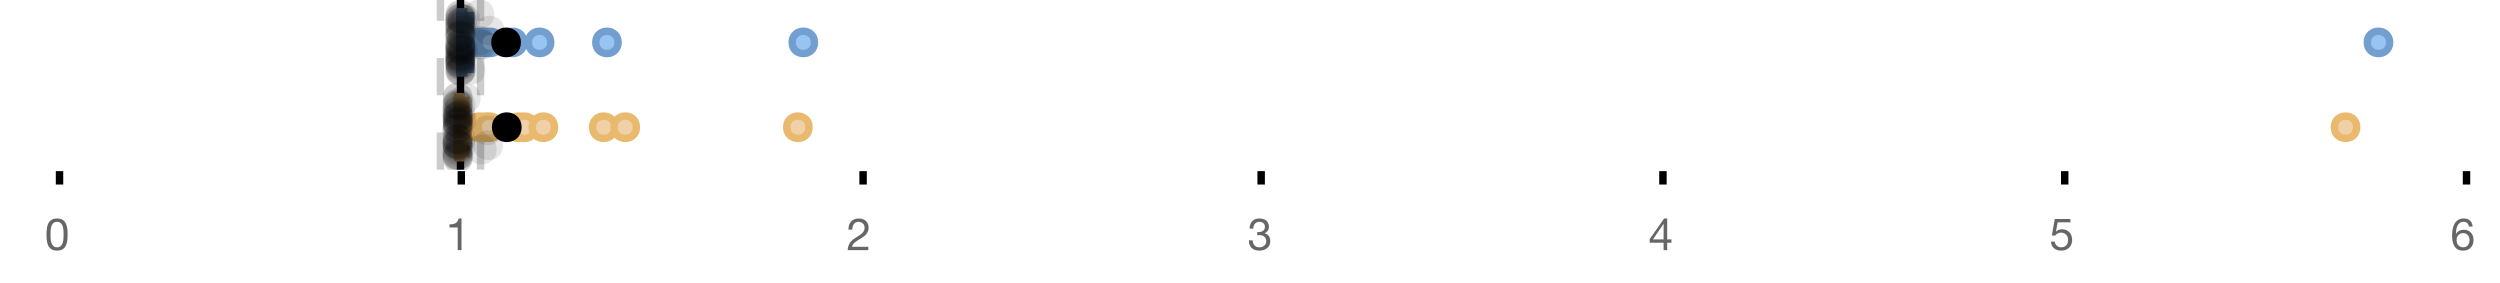<?xml version="1.0" encoding="UTF-8"?>
<svg xmlns="http://www.w3.org/2000/svg" xmlns:xlink="http://www.w3.org/1999/xlink" width="672" height="76" viewBox="0 0 672 76">
<defs>
<clipPath id="clip-0">
<path clip-rule="nonzero" d="M 122 0 L 125 0 L 125 45.602 L 122 45.602 Z M 122 0 "/>
</clipPath>
<clipPath id="clip-1">
<path clip-rule="nonzero" d="M 117 0 L 120 0 L 120 45.602 L 117 45.602 Z M 117 0 "/>
</clipPath>
<clipPath id="clip-2">
<path clip-rule="nonzero" d="M 128 0 L 131 0 L 131 45.602 L 128 45.602 Z M 128 0 "/>
</clipPath>
<clipPath id="clip-3">
<path clip-rule="nonzero" d="M 608 0 L 662.664 0 L 662.664 43 L 608 43 Z M 608 0 "/>
</clipPath>
<clipPath id="clip-4">
<path clip-rule="nonzero" d="M 97 2 L 161 2 L 161 45.602 L 97 45.602 Z M 97 2 "/>
</clipPath>
<clipPath id="clip-5">
<path clip-rule="nonzero" d="M 99 2 L 162 2 L 162 45.602 L 99 45.602 Z M 99 2 "/>
</clipPath>
<clipPath id="clip-6">
<path clip-rule="nonzero" d="M 100 2 L 163 2 L 163 45.602 L 100 45.602 Z M 100 2 "/>
</clipPath>
<clipPath id="clip-7">
<path clip-rule="nonzero" d="M 108 2 L 171 2 L 171 45.602 L 108 45.602 Z M 108 2 "/>
</clipPath>
<clipPath id="clip-8">
<path clip-rule="nonzero" d="M 109 2 L 173 2 L 173 45.602 L 109 45.602 Z M 109 2 "/>
</clipPath>
<clipPath id="clip-9">
<path clip-rule="nonzero" d="M 114 2 L 178 2 L 178 45.602 L 114 45.602 Z M 114 2 "/>
</clipPath>
<clipPath id="clip-10">
<path clip-rule="nonzero" d="M 130 2 L 194 2 L 194 45.602 L 130 45.602 Z M 130 2 "/>
</clipPath>
<clipPath id="clip-11">
<path clip-rule="nonzero" d="M 136 2 L 200 2 L 200 45.602 L 136 45.602 Z M 136 2 "/>
</clipPath>
<clipPath id="clip-12">
<path clip-rule="nonzero" d="M 183 2 L 246 2 L 246 45.602 L 183 45.602 Z M 183 2 "/>
</clipPath>
<clipPath id="clip-13">
<path clip-rule="nonzero" d="M 599 2 L 662 2 L 662 45.602 L 599 45.602 Z M 599 2 "/>
</clipPath>
<clipPath id="clip-14">
<path clip-rule="nonzero" d="M 104 2 L 168 2 L 168 45.602 L 104 45.602 Z M 104 2 "/>
</clipPath>
<clipPath id="clip-15">
<path clip-rule="nonzero" d="M 118 37 L 127 37 L 127 45.602 L 118 45.602 Z M 118 37 "/>
</clipPath>
<clipPath id="clip-16">
<path clip-rule="nonzero" d="M 119 38 L 128 38 L 128 45.602 L 119 45.602 Z M 119 38 "/>
</clipPath>
<clipPath id="clip-17">
<path clip-rule="nonzero" d="M 119 37 L 128 37 L 128 45.602 L 119 45.602 Z M 119 37 "/>
</clipPath>
<clipPath id="clip-18">
<path clip-rule="nonzero" d="M 119 38 L 128 38 L 128 45.602 L 119 45.602 Z M 119 38 "/>
</clipPath>
<clipPath id="clip-19">
<path clip-rule="nonzero" d="M 119 37 L 128 37 L 128 45.602 L 119 45.602 Z M 119 37 "/>
</clipPath>
</defs>
<rect x="-67.2" y="-7.6" width="806.4" height="91.2" fill="rgb(100%, 100%, 100%)" fill-opacity="1"/>
<path fill="none" stroke-width="1" stroke-linecap="butt" stroke-linejoin="miter" stroke="rgb(0%, 0%, 0%)" stroke-opacity="1" stroke-miterlimit="10" d="M 8 23 L 8 24.801 " transform="matrix(2, 0, 0, 2, 0, 0)"/>
<path fill="none" stroke-width="1" stroke-linecap="butt" stroke-linejoin="miter" stroke="rgb(0%, 0%, 0%)" stroke-opacity="1" stroke-miterlimit="10" d="M 62 23 L 62 24.801 " transform="matrix(2, 0, 0, 2, 0, 0)"/>
<path fill="none" stroke-width="1" stroke-linecap="butt" stroke-linejoin="miter" stroke="rgb(0%, 0%, 0%)" stroke-opacity="1" stroke-miterlimit="10" d="M 116 23 L 116 24.801 " transform="matrix(2, 0, 0, 2, 0, 0)"/>
<path fill="none" stroke-width="1" stroke-linecap="butt" stroke-linejoin="miter" stroke="rgb(0%, 0%, 0%)" stroke-opacity="1" stroke-miterlimit="10" d="M 169.5 23 L 169.5 24.801 " transform="matrix(2, 0, 0, 2, 0, 0)"/>
<path fill="none" stroke-width="1" stroke-linecap="butt" stroke-linejoin="miter" stroke="rgb(0%, 0%, 0%)" stroke-opacity="1" stroke-miterlimit="10" d="M 223.5 23 L 223.5 24.801 " transform="matrix(2, 0, 0, 2, 0, 0)"/>
<path fill="none" stroke-width="1" stroke-linecap="butt" stroke-linejoin="miter" stroke="rgb(0%, 0%, 0%)" stroke-opacity="1" stroke-miterlimit="10" d="M 277.5 23 L 277.5 24.801 " transform="matrix(2, 0, 0, 2, 0, 0)"/>
<path fill="none" stroke-width="1" stroke-linecap="butt" stroke-linejoin="miter" stroke="rgb(0%, 0%, 0%)" stroke-opacity="1" stroke-miterlimit="10" d="M 331.5 23 L 331.5 24.801 " transform="matrix(2, 0, 0, 2, 0, 0)"/>
<path fill-rule="nonzero" fill="rgb(40%, 40%, 40%)" fill-opacity="1" d="M 13.586 63.047 C 13.586 62.84 13.586 62.609 13.59 62.355 C 13.594 62.105 13.613 61.852 13.648 61.602 C 13.684 61.348 13.738 61.102 13.805 60.863 C 13.875 60.621 13.973 60.414 14.105 60.23 C 14.238 60.051 14.402 59.906 14.605 59.793 C 14.805 59.684 15.047 59.625 15.336 59.625 C 15.625 59.625 15.867 59.684 16.066 59.793 C 16.266 59.906 16.434 60.051 16.566 60.23 C 16.699 60.41 16.797 60.621 16.867 60.863 C 16.934 61.102 16.984 61.348 17.023 61.602 C 17.059 61.852 17.078 62.105 17.082 62.355 C 17.086 62.609 17.09 62.84 17.09 63.047 C 17.09 63.367 17.078 63.723 17.059 64.121 C 17.039 64.516 16.973 64.887 16.867 65.238 C 16.758 65.586 16.586 65.879 16.344 66.117 C 16.105 66.359 15.77 66.477 15.336 66.477 C 14.902 66.477 14.566 66.359 14.328 66.117 C 14.09 65.879 13.914 65.586 13.805 65.238 C 13.699 64.891 13.633 64.516 13.613 64.121 C 13.594 63.727 13.586 63.367 13.586 63.047 Z M 12.504 63.059 C 12.504 63.371 12.512 63.695 12.527 64.031 C 12.543 64.367 12.586 64.695 12.648 65.016 C 12.711 65.336 12.805 65.637 12.926 65.922 C 13.043 66.203 13.207 66.453 13.414 66.672 C 13.625 66.887 13.887 67.055 14.203 67.18 C 14.52 67.305 14.895 67.367 15.336 67.367 C 15.785 67.367 16.164 67.305 16.477 67.18 C 16.789 67.055 17.047 66.887 17.258 66.672 C 17.465 66.453 17.629 66.203 17.746 65.922 C 17.867 65.637 17.961 65.336 18.023 65.016 C 18.086 64.695 18.129 64.367 18.145 64.031 C 18.16 63.695 18.168 63.371 18.168 63.059 C 18.168 62.746 18.16 62.422 18.145 62.086 C 18.129 61.75 18.09 61.422 18.023 61.102 C 17.961 60.781 17.867 60.477 17.746 60.191 C 17.629 59.902 17.465 59.648 17.258 59.434 C 17.047 59.219 16.785 59.047 16.469 58.918 C 16.152 58.789 15.777 58.727 15.336 58.727 C 14.895 58.727 14.52 58.789 14.203 58.918 C 13.887 59.047 13.625 59.219 13.414 59.434 C 13.207 59.648 13.043 59.902 12.926 60.191 C 12.805 60.48 12.711 60.781 12.648 61.102 C 12.586 61.422 12.543 61.75 12.527 62.086 C 12.512 62.422 12.504 62.746 12.504 63.059 Z M 12 55.809 "/>
<path fill-rule="nonzero" fill="rgb(40%, 40%, 40%)" fill-opacity="1" d="M 124.051 67.234 L 124.051 58.727 L 123.27 58.727 C 123.215 59.047 123.109 59.309 122.957 59.52 C 122.805 59.727 122.621 59.891 122.398 60.012 C 122.18 60.129 121.934 60.211 121.66 60.258 C 121.391 60.301 121.109 60.324 120.82 60.324 L 120.82 61.137 L 123.031 61.137 L 123.031 67.234 Z M 119.777 55.809 "/>
<path fill-rule="nonzero" fill="rgb(40%, 40%, 40%)" fill-opacity="1" d="M 228.082 61.738 L 229.102 61.738 C 229.094 61.48 229.121 61.227 229.18 60.977 C 229.242 60.723 229.34 60.5 229.477 60.297 C 229.609 60.098 229.785 59.938 229.996 59.812 C 230.207 59.688 230.461 59.625 230.758 59.625 C 230.98 59.625 231.195 59.664 231.395 59.734 C 231.594 59.805 231.77 59.91 231.918 60.047 C 232.066 60.184 232.184 60.344 232.27 60.531 C 232.359 60.719 232.402 60.93 232.402 61.164 C 232.402 61.457 232.355 61.719 232.266 61.941 C 232.172 62.168 232.035 62.375 231.855 62.566 C 231.676 62.758 231.449 62.949 231.18 63.137 C 230.906 63.324 230.59 63.531 230.23 63.754 C 229.934 63.93 229.652 64.117 229.379 64.32 C 229.105 64.52 228.863 64.75 228.648 65.016 C 228.43 65.277 228.254 65.59 228.113 65.945 C 227.973 66.301 227.883 66.73 227.844 67.234 L 233.398 67.234 L 233.398 66.336 L 229.031 66.336 C 229.078 66.07 229.18 65.836 229.336 65.633 C 229.492 65.43 229.68 65.238 229.902 65.062 C 230.121 64.887 230.363 64.719 230.625 64.562 C 230.891 64.406 231.156 64.25 231.418 64.09 C 231.684 63.922 231.938 63.746 232.188 63.562 C 232.434 63.379 232.656 63.172 232.848 62.945 C 233.039 62.715 233.191 62.457 233.309 62.172 C 233.426 61.883 233.484 61.551 233.484 61.176 C 233.484 60.773 233.414 60.422 233.273 60.117 C 233.133 59.812 232.941 59.559 232.703 59.355 C 232.461 59.152 232.18 58.996 231.855 58.887 C 231.531 58.781 231.188 58.727 230.82 58.727 C 230.371 58.727 229.969 58.801 229.617 58.953 C 229.266 59.105 228.973 59.316 228.738 59.586 C 228.5 59.852 228.328 60.172 228.215 60.539 C 228.102 60.906 228.059 61.305 228.082 61.738 Z M 227.555 55.809 "/>
<path fill-rule="nonzero" fill="rgb(40%, 40%, 40%)" fill-opacity="1" d="M 337.949 62.375 L 337.949 63.238 C 338.141 63.215 338.344 63.203 338.559 63.203 C 338.816 63.203 339.055 63.238 339.273 63.305 C 339.492 63.371 339.684 63.477 339.844 63.617 C 340.004 63.758 340.133 63.93 340.227 64.133 C 340.324 64.336 340.371 64.57 340.371 64.836 C 340.371 65.09 340.32 65.32 340.223 65.523 C 340.121 65.727 339.988 65.898 339.82 66.039 C 339.652 66.18 339.457 66.289 339.23 66.363 C 339.008 66.441 338.773 66.477 338.523 66.477 C 337.941 66.477 337.496 66.305 337.191 65.957 C 336.887 65.609 336.727 65.16 336.711 64.605 L 335.691 64.605 C 335.684 65.047 335.746 65.438 335.879 65.781 C 336.012 66.125 336.199 66.418 336.449 66.652 C 336.695 66.887 336.996 67.066 337.348 67.188 C 337.699 67.309 338.094 67.367 338.523 67.367 C 338.926 67.367 339.301 67.312 339.656 67.203 C 340.012 67.098 340.324 66.934 340.59 66.719 C 340.852 66.504 341.062 66.23 341.219 65.91 C 341.375 65.586 341.453 65.211 341.453 64.785 C 341.453 64.273 341.324 63.832 341.074 63.453 C 340.82 63.078 340.438 62.836 339.918 62.723 L 339.918 62.699 C 340.254 62.547 340.531 62.324 340.758 62.027 C 340.98 61.73 341.094 61.391 341.094 61.008 C 341.094 60.613 341.027 60.273 340.895 59.988 C 340.762 59.699 340.578 59.461 340.348 59.277 C 340.117 59.094 339.844 58.957 339.527 58.863 C 339.211 58.773 338.867 58.727 338.5 58.727 C 338.074 58.727 337.703 58.793 337.379 58.93 C 337.055 59.066 336.785 59.254 336.566 59.496 C 336.352 59.734 336.188 60.023 336.07 60.359 C 335.953 60.695 335.887 61.066 335.871 61.473 L 336.891 61.473 C 336.891 61.227 336.926 60.992 336.988 60.766 C 337.051 60.543 337.148 60.348 337.281 60.18 C 337.414 60.012 337.582 59.875 337.785 59.777 C 337.988 59.676 338.227 59.625 338.5 59.625 C 338.934 59.625 339.293 59.742 339.578 59.969 C 339.867 60.195 340.012 60.539 340.012 60.996 C 340.012 61.219 339.969 61.418 339.879 61.594 C 339.793 61.77 339.676 61.918 339.527 62.031 C 339.379 62.148 339.207 62.238 339.012 62.297 C 338.816 62.355 338.609 62.387 338.391 62.387 L 338.176 62.387 C 338.137 62.387 338.098 62.387 338.055 62.387 C 338.023 62.387 337.988 62.383 337.949 62.375 Z M 335.332 55.809 "/>
<path fill-rule="nonzero" fill="rgb(40%, 40%, 40%)" fill-opacity="1" d="M 447.176 64.344 L 444.32 64.344 L 447.152 60.18 L 447.176 60.18 Z M 448.137 64.344 L 448.137 58.727 L 447.32 58.727 L 443.445 64.258 L 443.445 65.242 L 447.176 65.242 L 447.176 67.234 L 448.137 67.234 L 448.137 65.242 L 449.289 65.242 L 449.289 64.344 Z M 443.109 55.809 "/>
<path fill-rule="nonzero" fill="rgb(40%, 40%, 40%)" fill-opacity="1" d="M 556.527 59.77 L 556.527 58.871 L 552.328 58.871 L 551.535 63.285 L 552.41 63.336 C 552.609 63.094 552.84 62.898 553.102 62.754 C 553.359 62.605 553.66 62.531 553.996 62.531 C 554.281 62.531 554.543 62.578 554.781 62.676 C 555.016 62.77 555.219 62.906 555.387 63.078 C 555.555 63.25 555.684 63.453 555.777 63.688 C 555.867 63.926 555.914 64.184 555.914 64.461 C 555.914 64.797 555.867 65.094 555.77 65.344 C 555.676 65.598 555.543 65.805 555.379 65.973 C 555.215 66.141 555.023 66.27 554.805 66.352 C 554.586 66.438 554.355 66.477 554.113 66.477 C 553.859 66.477 553.625 66.441 553.414 66.363 C 553.199 66.289 553.016 66.18 552.859 66.039 C 552.703 65.898 552.582 65.738 552.488 65.547 C 552.398 65.359 552.344 65.16 552.328 64.941 L 551.309 64.941 C 551.316 65.324 551.391 65.672 551.535 65.973 C 551.68 66.277 551.875 66.531 552.121 66.738 C 552.371 66.941 552.656 67.098 552.98 67.203 C 553.305 67.312 553.652 67.367 554.02 67.367 C 554.516 67.367 554.949 67.289 555.32 67.133 C 555.691 66.977 556.004 66.766 556.25 66.504 C 556.5 66.238 556.684 65.938 556.809 65.598 C 556.934 65.258 556.996 64.906 556.996 64.547 C 556.996 64.059 556.922 63.633 556.777 63.27 C 556.633 62.906 556.438 62.602 556.191 62.355 C 555.941 62.113 555.652 61.93 555.316 61.809 C 554.98 61.691 554.621 61.629 554.246 61.629 C 553.957 61.629 553.668 61.68 553.375 61.781 C 553.086 61.879 552.848 62.035 552.664 62.242 L 552.641 62.219 L 553.094 59.77 Z M 550.887 55.809 "/>
<path fill-rule="nonzero" fill="rgb(40%, 40%, 40%)" fill-opacity="1" d="M 663.633 60.898 L 664.652 60.898 C 664.59 60.195 664.348 59.656 663.934 59.285 C 663.516 58.914 662.957 58.727 662.254 58.727 C 661.645 58.727 661.141 58.855 660.738 59.109 C 660.34 59.367 660.02 59.707 659.781 60.129 C 659.539 60.555 659.371 61.039 659.27 61.59 C 659.168 62.137 659.121 62.703 659.121 63.285 C 659.121 63.734 659.152 64.199 659.223 64.68 C 659.289 65.16 659.43 65.598 659.637 66 C 659.844 66.398 660.141 66.727 660.523 66.98 C 660.906 67.238 661.418 67.367 662.047 67.367 C 662.582 67.367 663.035 67.277 663.398 67.098 C 663.762 66.918 664.055 66.688 664.273 66.414 C 664.492 66.137 664.652 65.832 664.75 65.496 C 664.844 65.16 664.891 64.836 664.891 64.523 C 664.891 64.129 664.832 63.766 664.711 63.43 C 664.59 63.094 664.422 62.801 664.203 62.555 C 663.98 62.305 663.711 62.113 663.387 61.973 C 663.062 61.832 662.695 61.762 662.289 61.762 C 661.824 61.762 661.414 61.852 661.059 62.027 C 660.703 62.203 660.402 62.488 660.164 62.879 L 660.141 62.855 C 660.148 62.527 660.18 62.176 660.234 61.797 C 660.293 61.422 660.395 61.074 660.543 60.75 C 660.691 60.426 660.895 60.156 661.16 59.945 C 661.426 59.734 661.773 59.625 662.203 59.625 C 662.613 59.625 662.941 59.742 663.188 59.973 C 663.438 60.207 663.586 60.516 663.633 60.898 Z M 662.098 62.664 C 662.383 62.664 662.637 62.715 662.852 62.82 C 663.066 62.922 663.25 63.059 663.391 63.23 C 663.535 63.402 663.641 63.609 663.711 63.844 C 663.777 64.082 663.812 64.332 663.812 64.594 C 663.812 64.844 663.773 65.082 663.699 65.309 C 663.621 65.535 663.512 65.738 663.367 65.914 C 663.223 66.09 663.047 66.227 662.836 66.328 C 662.621 66.43 662.375 66.477 662.098 66.477 C 661.816 66.477 661.566 66.43 661.348 66.328 C 661.125 66.227 660.941 66.094 660.793 65.926 C 660.645 65.758 660.531 65.559 660.453 65.328 C 660.371 65.094 660.332 64.848 660.332 64.582 C 660.332 64.316 660.371 64.07 660.445 63.832 C 660.523 63.598 660.637 63.391 660.789 63.219 C 660.941 63.047 661.125 62.914 661.34 62.812 C 661.555 62.711 661.809 62.664 662.098 62.664 Z M 658.664 55.809 "/>
<g clip-path="url(#clip-0)">
<path fill="none" stroke-width="1" stroke-linecap="butt" stroke-linejoin="miter" stroke="rgb(0%, 0%, 0%)" stroke-opacity="1" stroke-miterlimit="10" d="M -0.001 0 L 22.8 0 " transform="matrix(0, -2, 2, 0, 123.777, 45.6)"/>
</g>
<g clip-path="url(#clip-1)">
<path fill="none" stroke-width="1" stroke-linecap="butt" stroke-linejoin="miter" stroke="rgb(80%, 80%, 80%)" stroke-opacity="1" stroke-dasharray="5 5" stroke-miterlimit="10" d="M -0.001 -0.001 L 22.8 -0.001 " transform="matrix(0, -2, 2, 0, 118.388, 45.6)"/>
</g>
<g clip-path="url(#clip-2)">
<path fill="none" stroke-width="1" stroke-linecap="butt" stroke-linejoin="miter" stroke="rgb(80%, 80%, 80%)" stroke-opacity="1" stroke-dasharray="5 5" stroke-miterlimit="10" d="M -0.001 0.001 L 22.8 0.001 " transform="matrix(0, -2, 2, 0, 129.166, 45.6)"/>
</g>
<path fill-rule="nonzero" fill="rgb(59.216%, 76.863%, 94.118%)" fill-opacity="1" d="M 123.715 3.191 L 124.637 3.191 L 124.637 19.605 L 123.715 19.605 Z M 123.715 3.191 "/>
<path fill="none" stroke-width="1" stroke-linecap="butt" stroke-linejoin="miter" stroke="rgb(44.706%, 62.353%, 81.176%)" stroke-opacity="1" stroke-miterlimit="10" d="M 61.889 1.596 L 61.889 9.805 Z M 61.889 1.596 " transform="matrix(2, 0, 0, 2, 0, 0)"/>
<path fill="none" stroke-width="1" stroke-linecap="butt" stroke-linejoin="miter" stroke="rgb(44.706%, 62.353%, 81.176%)" stroke-opacity="1" stroke-miterlimit="10" d="M 61.857 1.596 L 62.318 1.596 L 62.318 9.803 L 61.857 9.803 Z M 61.857 1.596 " transform="matrix(2, 0, 0, 2, 0, 0)"/>
<path fill="none" stroke-width="1" stroke-linecap="butt" stroke-linejoin="miter" stroke="rgb(44.706%, 62.353%, 81.176%)" stroke-opacity="1" stroke-miterlimit="10" d="M 61.799 1.596 L 61.799 9.805 M 61.799 5.699 L 61.857 5.699 M 63.232 1.596 L 63.232 9.805 M 63.232 5.699 L 62.316 5.699 Z M 63.232 5.699 " transform="matrix(2, 0, 0, 2, 0, 0)"/>
<path fill-rule="nonzero" fill="rgb(59.216%, 76.863%, 94.118%)" fill-opacity="1" stroke-width="1" stroke-linecap="butt" stroke-linejoin="miter" stroke="rgb(44.706%, 62.353%, 81.176%)" stroke-opacity="1" stroke-miterlimit="10" d="M 66.02 5.699 C 66.02 7.699 63.02 7.699 63.02 5.699 C 63.02 3.699 66.02 3.699 66.02 5.699 Z M 66.02 5.699 " transform="matrix(2, 0, 0, 2, 0, 0)"/>
<path fill-rule="nonzero" fill="rgb(59.216%, 76.863%, 94.118%)" fill-opacity="1" stroke-width="1" stroke-linecap="butt" stroke-linejoin="miter" stroke="rgb(44.706%, 62.353%, 81.176%)" stroke-opacity="1" stroke-miterlimit="10" d="M 66.68 5.699 C 66.68 7.699 63.68 7.699 63.68 5.699 C 63.68 3.699 66.68 3.699 66.68 5.699 Z M 66.68 5.699 " transform="matrix(2, 0, 0, 2, 0, 0)"/>
<path fill-rule="nonzero" fill="rgb(59.216%, 76.863%, 94.118%)" fill-opacity="1" stroke-width="1" stroke-linecap="butt" stroke-linejoin="miter" stroke="rgb(44.706%, 62.353%, 81.176%)" stroke-opacity="1" stroke-miterlimit="10" d="M 67.373 5.699 C 67.373 7.699 64.373 7.699 64.373 5.699 C 64.373 3.699 67.373 3.699 67.373 5.699 Z M 67.373 5.699 " transform="matrix(2, 0, 0, 2, 0, 0)"/>
<path fill-rule="nonzero" fill="rgb(59.216%, 76.863%, 94.118%)" fill-opacity="1" stroke-width="1" stroke-linecap="butt" stroke-linejoin="miter" stroke="rgb(44.706%, 62.353%, 81.176%)" stroke-opacity="1" stroke-miterlimit="10" d="M 70.402 5.699 C 70.402 7.699 67.402 7.699 67.402 5.699 C 67.402 3.699 70.402 3.699 70.402 5.699 Z M 70.402 5.699 " transform="matrix(2, 0, 0, 2, 0, 0)"/>
<path fill-rule="nonzero" fill="rgb(59.216%, 76.863%, 94.118%)" fill-opacity="1" stroke-width="1" stroke-linecap="butt" stroke-linejoin="miter" stroke="rgb(44.706%, 62.353%, 81.176%)" stroke-opacity="1" stroke-miterlimit="10" d="M 74.02 5.699 C 74.02 7.699 71.02 7.699 71.02 5.699 C 71.02 3.699 74.02 3.699 74.02 5.699 Z M 74.02 5.699 " transform="matrix(2, 0, 0, 2, 0, 0)"/>
<path fill-rule="nonzero" fill="rgb(59.216%, 76.863%, 94.118%)" fill-opacity="1" stroke-width="1" stroke-linecap="butt" stroke-linejoin="miter" stroke="rgb(44.706%, 62.353%, 81.176%)" stroke-opacity="1" stroke-miterlimit="10" d="M 83.072 5.699 C 83.072 7.699 80.072 7.699 80.072 5.699 C 80.072 3.699 83.072 3.699 83.072 5.699 Z M 83.072 5.699 " transform="matrix(2, 0, 0, 2, 0, 0)"/>
<path fill-rule="nonzero" fill="rgb(59.216%, 76.863%, 94.118%)" fill-opacity="1" stroke-width="1" stroke-linecap="butt" stroke-linejoin="miter" stroke="rgb(44.706%, 62.353%, 81.176%)" stroke-opacity="1" stroke-miterlimit="10" d="M 109.465 5.699 C 109.465 7.699 106.465 7.699 106.465 5.699 C 106.465 3.699 109.465 3.699 109.465 5.699 Z M 109.465 5.699 " transform="matrix(2, 0, 0, 2, 0, 0)"/>
<path fill-rule="nonzero" fill="rgb(59.216%, 76.863%, 94.118%)" fill-opacity="1" d="M 642.332 11.398 C 642.332 15.398 636.332 15.398 636.332 11.398 C 636.332 7.398 642.332 7.398 642.332 11.398 Z M 642.332 11.398 "/>
<g clip-path="url(#clip-3)">
<path fill="none" stroke-width="1" stroke-linecap="butt" stroke-linejoin="miter" stroke="rgb(44.706%, 62.353%, 81.176%)" stroke-opacity="1" stroke-miterlimit="10" d="M 321.166 5.699 C 321.166 7.699 318.166 7.699 318.166 5.699 C 318.166 3.699 321.166 3.699 321.166 5.699 Z M 321.166 5.699 " transform="matrix(2, 0, 0, 2, 0, 0)"/>
</g>
<path fill-rule="nonzero" fill="rgb(0%, 0%, 0%)" fill-opacity="1" stroke-width="1" stroke-linecap="butt" stroke-linejoin="miter" stroke="rgb(0%, 0%, 0%)" stroke-opacity="1" stroke-miterlimit="10" d="M 69.516 5.699 C 69.516 7.699 66.516 7.699 66.516 5.699 C 66.516 3.699 69.516 3.699 69.516 5.699 Z M 69.516 5.699 " transform="matrix(2, 0, 0, 2, 0, 0)"/>
<path fill-rule="nonzero" fill="rgb(0%, 0%, 0%)" fill-opacity="0.098" d="M 127.598 6.66 C 127.598 11.996 119.598 11.996 119.598 6.66 C 119.598 1.328 127.598 1.328 127.598 6.66 Z M 127.598 6.66 "/>
<path fill-rule="nonzero" fill="rgb(0%, 0%, 0%)" fill-opacity="0.098" d="M 127.602 14.836 C 127.602 20.172 119.602 20.172 119.602 14.836 C 119.602 9.504 127.602 9.504 127.602 14.836 Z M 127.602 14.836 "/>
<path fill-rule="nonzero" fill="rgb(0%, 0%, 0%)" fill-opacity="0.098" d="M 127.602 12.168 C 127.602 17.5 119.602 17.5 119.602 12.168 C 119.602 6.836 127.602 6.836 127.602 12.168 Z M 127.602 12.168 "/>
<path fill-rule="nonzero" fill="rgb(0%, 0%, 0%)" fill-opacity="0.098" d="M 127.641 15.32 C 127.641 20.652 119.641 20.652 119.641 15.32 C 119.641 9.988 127.641 9.988 127.641 15.32 Z M 127.641 15.32 "/>
<path fill-rule="nonzero" fill="rgb(0%, 0%, 0%)" fill-opacity="0.098" d="M 127.645 16.645 C 127.645 21.977 119.645 21.977 119.645 16.645 C 119.645 11.312 127.645 11.312 127.645 16.645 Z M 127.645 16.645 "/>
<path fill-rule="nonzero" fill="rgb(0%, 0%, 0%)" fill-opacity="0.098" d="M 127.645 4.234 C 127.645 9.566 119.645 9.566 119.645 4.234 C 119.645 -1.102 127.645 -1.102 127.645 4.234 Z M 127.645 4.234 "/>
<path fill-rule="nonzero" fill="rgb(0%, 0%, 0%)" fill-opacity="0.098" d="M 127.664 9.348 C 127.664 14.684 119.664 14.684 119.664 9.348 C 119.664 4.016 127.664 4.016 127.664 9.348 Z M 127.664 9.348 "/>
<path fill-rule="nonzero" fill="rgb(0%, 0%, 0%)" fill-opacity="0.098" d="M 127.664 17.043 C 127.664 22.379 119.664 22.379 119.664 17.043 C 119.664 11.711 127.664 11.711 127.664 17.043 Z M 127.664 17.043 "/>
<path fill-rule="nonzero" fill="rgb(0%, 0%, 0%)" fill-opacity="0.098" d="M 127.672 19.062 C 127.672 24.395 119.672 24.395 119.672 19.062 C 119.672 13.727 127.672 13.727 127.672 19.062 Z M 127.672 19.062 "/>
<path fill-rule="nonzero" fill="rgb(0%, 0%, 0%)" fill-opacity="0.098" d="M 127.684 12.004 C 127.684 17.336 119.684 17.336 119.684 12.004 C 119.684 6.672 127.684 6.672 127.684 12.004 Z M 127.684 12.004 "/>
<path fill-rule="nonzero" fill="rgb(0%, 0%, 0%)" fill-opacity="0.098" d="M 127.695 6.465 C 127.695 11.797 119.695 11.797 119.695 6.465 C 119.695 1.129 127.695 1.129 127.695 6.465 Z M 127.695 6.465 "/>
<path fill-rule="nonzero" fill="rgb(0%, 0%, 0%)" fill-opacity="0.098" d="M 127.699 14.242 C 127.699 19.578 119.699 19.578 119.699 14.242 C 119.699 8.91 127.699 8.91 127.699 14.242 Z M 127.699 14.242 "/>
<path fill-rule="nonzero" fill="rgb(0%, 0%, 0%)" fill-opacity="0.098" d="M 127.703 13.711 C 127.703 19.043 119.703 19.043 119.703 13.711 C 119.703 8.375 127.703 8.375 127.703 13.711 Z M 127.703 13.711 "/>
<path fill-rule="nonzero" fill="rgb(0%, 0%, 0%)" fill-opacity="0.098" d="M 127.703 8.156 C 127.703 13.488 119.703 13.488 119.703 8.156 C 119.703 2.824 127.703 2.824 127.703 8.156 Z M 127.703 8.156 "/>
<path fill-rule="nonzero" fill="rgb(0%, 0%, 0%)" fill-opacity="0.098" d="M 127.711 13.035 C 127.711 18.367 119.711 18.367 119.711 13.035 C 119.711 7.703 127.711 7.703 127.711 13.035 Z M 127.711 13.035 "/>
<path fill-rule="nonzero" fill="rgb(0%, 0%, 0%)" fill-opacity="0.098" d="M 127.715 4.891 C 127.715 10.223 119.715 10.223 119.715 4.891 C 119.715 -0.445 127.715 -0.445 127.715 4.891 Z M 127.715 4.891 "/>
<path fill-rule="nonzero" fill="rgb(0%, 0%, 0%)" fill-opacity="0.098" d="M 127.723 12.547 C 127.723 17.879 119.723 17.879 119.723 12.547 C 119.723 7.215 127.723 7.215 127.723 12.547 Z M 127.723 12.547 "/>
<path fill-rule="nonzero" fill="rgb(0%, 0%, 0%)" fill-opacity="0.098" d="M 127.727 5.859 C 127.727 11.195 119.727 11.195 119.727 5.859 C 119.727 0.527 127.727 0.527 127.727 5.859 Z M 127.727 5.859 "/>
<path fill-rule="nonzero" fill="rgb(0%, 0%, 0%)" fill-opacity="0.098" d="M 127.727 8.797 C 127.727 14.133 119.727 14.133 119.727 8.797 C 119.727 3.465 127.727 3.465 127.727 8.797 Z M 127.727 8.797 "/>
<path fill-rule="nonzero" fill="rgb(0%, 0%, 0%)" fill-opacity="0.098" d="M 127.73 10.059 C 127.73 15.391 119.73 15.391 119.73 10.059 C 119.73 4.727 127.73 4.727 127.73 10.059 Z M 127.73 10.059 "/>
<path fill-rule="nonzero" fill="rgb(0%, 0%, 0%)" fill-opacity="0.098" d="M 127.734 15.977 C 127.734 21.309 119.734 21.309 119.734 15.977 C 119.734 10.645 127.734 10.645 127.734 15.977 Z M 127.734 15.977 "/>
<path fill-rule="nonzero" fill="rgb(0%, 0%, 0%)" fill-opacity="0.098" d="M 127.738 15.859 C 127.738 21.195 119.738 21.195 119.738 15.859 C 119.738 10.527 127.738 10.527 127.738 15.859 Z M 127.738 15.859 "/>
<path fill-rule="nonzero" fill="rgb(0%, 0%, 0%)" fill-opacity="0.098" d="M 127.738 7.535 C 127.738 12.867 119.738 12.867 119.738 7.535 C 119.738 2.199 127.738 2.199 127.738 7.535 Z M 127.738 7.535 "/>
<path fill-rule="nonzero" fill="rgb(0%, 0%, 0%)" fill-opacity="0.098" d="M 127.754 17.391 C 127.754 22.723 119.754 22.723 119.754 17.391 C 119.754 12.059 127.754 12.059 127.754 17.391 Z M 127.754 17.391 "/>
<path fill-rule="nonzero" fill="rgb(0%, 0%, 0%)" fill-opacity="0.098" d="M 127.754 16.504 C 127.754 21.836 119.754 21.836 119.754 16.504 C 119.754 11.168 127.754 11.168 127.754 16.504 Z M 127.754 16.504 "/>
<path fill-rule="nonzero" fill="rgb(0%, 0%, 0%)" fill-opacity="0.098" d="M 127.754 11.809 C 127.754 17.145 119.754 17.145 119.754 11.809 C 119.754 6.477 127.754 6.477 127.754 11.809 Z M 127.754 11.809 "/>
<path fill-rule="nonzero" fill="rgb(0%, 0%, 0%)" fill-opacity="0.098" d="M 127.766 16.941 C 127.766 22.277 119.766 22.277 119.766 16.941 C 119.766 11.609 127.766 11.609 127.766 16.941 Z M 127.766 16.941 "/>
<path fill-rule="nonzero" fill="rgb(0%, 0%, 0%)" fill-opacity="0.098" d="M 127.766 17.562 C 127.766 22.895 119.766 22.895 119.766 17.562 C 119.766 12.227 127.766 12.227 127.766 17.562 Z M 127.766 17.562 "/>
<path fill-rule="nonzero" fill="rgb(0%, 0%, 0%)" fill-opacity="0.098" d="M 127.77 13.312 C 127.77 18.645 119.77 18.645 119.77 13.312 C 119.77 7.98 127.77 7.98 127.77 13.312 Z M 127.77 13.312 "/>
<path fill-rule="nonzero" fill="rgb(0%, 0%, 0%)" fill-opacity="0.098" d="M 127.773 5.055 C 127.773 10.391 119.773 10.391 119.773 5.055 C 119.773 -0.277 127.773 -0.277 127.773 5.055 Z M 127.773 5.055 "/>
<path fill-rule="nonzero" fill="rgb(0%, 0%, 0%)" fill-opacity="0.098" d="M 127.781 9.461 C 127.781 14.797 119.781 14.797 119.781 9.461 C 119.781 4.129 127.781 4.129 127.781 9.461 Z M 127.781 9.461 "/>
<path fill-rule="nonzero" fill="rgb(0%, 0%, 0%)" fill-opacity="0.098" d="M 127.785 18.879 C 127.785 24.215 119.785 24.215 119.785 18.879 C 119.785 13.547 127.785 13.547 127.785 18.879 Z M 127.785 18.879 "/>
<path fill-rule="nonzero" fill="rgb(0%, 0%, 0%)" fill-opacity="0.098" d="M 127.789 4.988 C 127.789 10.32 119.789 10.32 119.789 4.988 C 119.789 -0.344 127.789 -0.344 127.789 4.988 Z M 127.789 4.988 "/>
<path fill-rule="nonzero" fill="rgb(0%, 0%, 0%)" fill-opacity="0.098" d="M 127.789 15.461 C 127.789 20.797 119.789 20.797 119.789 15.461 C 119.789 10.129 127.789 10.129 127.789 15.461 Z M 127.789 15.461 "/>
<path fill-rule="nonzero" fill="rgb(0%, 0%, 0%)" fill-opacity="0.098" d="M 127.801 18.938 C 127.801 24.273 119.801 24.273 119.801 18.938 C 119.801 13.605 127.801 13.605 127.801 18.938 Z M 127.801 18.938 "/>
<path fill-rule="nonzero" fill="rgb(0%, 0%, 0%)" fill-opacity="0.098" d="M 127.828 7.16 C 127.828 12.496 119.828 12.496 119.828 7.16 C 119.828 1.828 127.828 1.828 127.828 7.16 Z M 127.828 7.16 "/>
<path fill-rule="nonzero" fill="rgb(0%, 0%, 0%)" fill-opacity="0.098" d="M 127.848 9.566 C 127.848 14.898 119.848 14.898 119.848 9.566 C 119.848 4.234 127.848 4.234 127.848 9.566 Z M 127.848 9.566 "/>
<path fill-rule="nonzero" fill="rgb(0%, 0%, 0%)" fill-opacity="0.098" d="M 127.859 3.91 C 127.859 9.246 119.859 9.246 119.859 3.91 C 119.859 -1.422 127.859 -1.422 127.859 3.91 Z M 127.859 3.91 "/>
<path fill-rule="nonzero" fill="rgb(0%, 0%, 0%)" fill-opacity="0.098" d="M 127.863 18.418 C 127.863 23.75 119.863 23.75 119.863 18.418 C 119.863 13.086 127.863 13.086 127.863 18.418 Z M 127.863 18.418 "/>
<path fill-rule="nonzero" fill="rgb(0%, 0%, 0%)" fill-opacity="0.098" d="M 127.875 15.035 C 127.875 20.367 119.875 20.367 119.875 15.035 C 119.875 9.699 127.875 9.699 127.875 15.035 Z M 127.875 15.035 "/>
<path fill-rule="nonzero" fill="rgb(0%, 0%, 0%)" fill-opacity="0.098" d="M 127.898 13.469 C 127.898 18.805 119.898 18.805 119.898 13.469 C 119.898 8.137 127.898 8.137 127.898 13.469 Z M 127.898 13.469 "/>
<path fill-rule="nonzero" fill="rgb(0%, 0%, 0%)" fill-opacity="0.098" d="M 127.914 12.762 C 127.914 18.098 119.914 18.098 119.914 12.762 C 119.914 7.43 127.914 7.43 127.914 12.762 Z M 127.914 12.762 "/>
<path fill-rule="nonzero" fill="rgb(0%, 0%, 0%)" fill-opacity="0.098" d="M 128.238 5.871 C 128.238 11.203 120.238 11.203 120.238 5.871 C 120.238 0.539 128.238 0.539 128.238 5.871 Z M 128.238 5.871 "/>
<path fill-rule="nonzero" fill="rgb(0%, 0%, 0%)" fill-opacity="0.098" d="M 128.379 5.207 C 128.379 10.539 120.379 10.539 120.379 5.207 C 120.379 -0.125 128.379 -0.125 128.379 5.207 Z M 128.379 5.207 "/>
<path fill-rule="nonzero" fill="rgb(0%, 0%, 0%)" fill-opacity="0.098" d="M 128.48 13.457 C 128.48 18.789 120.48 18.789 120.48 13.457 C 120.48 8.121 128.48 8.121 128.48 13.457 Z M 128.48 13.457 "/>
<path fill-rule="nonzero" fill="rgb(0%, 0%, 0%)" fill-opacity="0.098" d="M 129.098 5.336 C 129.098 10.668 121.098 10.668 121.098 5.336 C 121.098 0 129.098 0 129.098 5.336 Z M 129.098 5.336 "/>
<path fill-rule="nonzero" fill="rgb(0%, 0%, 0%)" fill-opacity="0.098" d="M 130.465 18.793 C 130.465 24.125 122.465 24.125 122.465 18.793 C 122.465 13.461 130.465 13.461 130.465 18.793 Z M 130.465 18.793 "/>
<path fill-rule="nonzero" fill="rgb(0%, 0%, 0%)" fill-opacity="0.098" d="M 132.77 10.918 C 132.77 16.25 124.77 16.25 124.77 10.918 C 124.77 5.582 132.77 5.582 132.77 10.918 Z M 132.77 10.918 "/>
<path fill-rule="nonzero" fill="rgb(0%, 0%, 0%)" fill-opacity="0.098" d="M 132.828 3.848 C 132.828 9.18 124.828 9.18 124.828 3.848 C 124.828 -1.484 132.828 -1.484 132.828 3.848 Z M 132.828 3.848 "/>
<path fill-rule="nonzero" fill="rgb(0%, 0%, 0%)" fill-opacity="0.098" d="M 132.945 11.82 C 132.945 17.156 124.945 17.156 124.945 11.82 C 124.945 6.488 132.945 6.488 132.945 11.82 Z M 132.945 11.82 "/>
<path fill-rule="nonzero" fill="rgb(0%, 0%, 0%)" fill-opacity="0.098" d="M 133.578 11.988 C 133.578 17.32 125.578 17.32 125.578 11.988 C 125.578 6.656 133.578 6.656 133.578 11.988 Z M 133.578 11.988 "/>
<path fill-rule="nonzero" fill="rgb(0%, 0%, 0%)" fill-opacity="0.098" d="M 135.605 8.25 C 135.605 13.582 127.605 13.582 127.605 8.25 C 127.605 2.918 135.605 2.918 135.605 8.25 Z M 135.605 8.25 "/>
<path fill-rule="nonzero" fill="rgb(93.725%, 81.569%, 65.49%)" fill-opacity="1" d="M 123.035 25.992 L 123.859 25.992 L 123.859 42.406 L 123.035 42.406 Z M 123.035 25.992 "/>
<path fill="none" stroke-width="1" stroke-linecap="butt" stroke-linejoin="miter" stroke="rgb(91.373%, 72.549%, 43.137%)" stroke-opacity="1" stroke-miterlimit="10" d="M 61.549 12.996 L 61.549 21.203 Z M 61.549 12.996 " transform="matrix(2, 0, 0, 2, 0, 0)"/>
<path fill="none" stroke-width="1" stroke-linecap="butt" stroke-linejoin="miter" stroke="rgb(91.373%, 72.549%, 43.137%)" stroke-opacity="1" stroke-miterlimit="10" d="M 61.518 12.996 L 61.93 12.996 L 61.93 21.203 L 61.518 21.203 Z M 61.518 12.996 " transform="matrix(2, 0, 0, 2, 0, 0)"/>
<path fill="none" stroke-width="1" stroke-linecap="butt" stroke-linejoin="miter" stroke="rgb(91.373%, 72.549%, 43.137%)" stroke-opacity="1" stroke-miterlimit="10" d="M 61.428 12.996 L 61.428 21.203 M 61.428 17.1 L 61.518 17.1 M 62.605 12.996 L 62.605 21.203 M 62.605 17.1 L 61.928 17.1 Z M 62.605 17.1 " transform="matrix(2, 0, 0, 2, 0, 0)"/>
<path fill-rule="nonzero" fill="rgb(93.725%, 81.569%, 65.49%)" fill-opacity="1" d="M 131.758 34.199 C 131.758 38.199 125.758 38.199 125.758 34.199 C 125.758 30.199 131.758 30.199 131.758 34.199 Z M 131.758 34.199 "/>
<g clip-path="url(#clip-4)">
<path fill="none" stroke-width="1" stroke-linecap="butt" stroke-linejoin="miter" stroke="rgb(91.373%, 72.549%, 43.137%)" stroke-opacity="1" stroke-miterlimit="10" d="M 65.879 17.1 C 65.879 19.1 62.879 19.1 62.879 17.1 C 62.879 15.1 65.879 15.1 65.879 17.1 Z M 65.879 17.1 " transform="matrix(2, 0, 0, 2, 0, 0)"/>
</g>
<path fill-rule="nonzero" fill="rgb(93.725%, 81.569%, 65.49%)" fill-opacity="1" d="M 133.449 34.199 C 133.449 38.199 127.449 38.199 127.449 34.199 C 127.449 30.199 133.449 30.199 133.449 34.199 Z M 133.449 34.199 "/>
<g clip-path="url(#clip-5)">
<path fill="none" stroke-width="1" stroke-linecap="butt" stroke-linejoin="miter" stroke="rgb(91.373%, 72.549%, 43.137%)" stroke-opacity="1" stroke-miterlimit="10" d="M 66.725 17.1 C 66.725 19.1 63.725 19.1 63.725 17.1 C 63.725 15.1 66.725 15.1 66.725 17.1 Z M 66.725 17.1 " transform="matrix(2, 0, 0, 2, 0, 0)"/>
</g>
<path fill-rule="nonzero" fill="rgb(93.725%, 81.569%, 65.49%)" fill-opacity="1" d="M 134.555 34.199 C 134.555 38.199 128.555 38.199 128.555 34.199 C 128.555 30.199 134.555 30.199 134.555 34.199 Z M 134.555 34.199 "/>
<g clip-path="url(#clip-6)">
<path fill="none" stroke-width="1" stroke-linecap="butt" stroke-linejoin="miter" stroke="rgb(91.373%, 72.549%, 43.137%)" stroke-opacity="1" stroke-miterlimit="10" d="M 67.277 17.1 C 67.277 19.1 64.277 19.1 64.277 17.1 C 64.277 15.1 67.277 15.1 67.277 17.1 Z M 67.277 17.1 " transform="matrix(2, 0, 0, 2, 0, 0)"/>
</g>
<path fill-rule="nonzero" fill="rgb(93.725%, 81.569%, 65.49%)" fill-opacity="1" d="M 142.41 34.199 C 142.41 38.199 136.41 38.199 136.41 34.199 C 136.41 30.199 142.41 30.199 142.41 34.199 Z M 142.41 34.199 "/>
<g clip-path="url(#clip-7)">
<path fill="none" stroke-width="1" stroke-linecap="butt" stroke-linejoin="miter" stroke="rgb(91.373%, 72.549%, 43.137%)" stroke-opacity="1" stroke-miterlimit="10" d="M 71.205 17.1 C 71.205 19.1 68.205 19.1 68.205 17.1 C 68.205 15.1 71.205 15.1 71.205 17.1 Z M 71.205 17.1 " transform="matrix(2, 0, 0, 2, 0, 0)"/>
</g>
<path fill-rule="nonzero" fill="rgb(93.725%, 81.569%, 65.49%)" fill-opacity="1" d="M 143.977 34.199 C 143.977 38.199 137.977 38.199 137.977 34.199 C 137.977 30.199 143.977 30.199 143.977 34.199 Z M 143.977 34.199 "/>
<g clip-path="url(#clip-8)">
<path fill="none" stroke-width="1" stroke-linecap="butt" stroke-linejoin="miter" stroke="rgb(91.373%, 72.549%, 43.137%)" stroke-opacity="1" stroke-miterlimit="10" d="M 71.988 17.1 C 71.988 19.1 68.988 19.1 68.988 17.1 C 68.988 15.1 71.988 15.1 71.988 17.1 Z M 71.988 17.1 " transform="matrix(2, 0, 0, 2, 0, 0)"/>
</g>
<path fill-rule="nonzero" fill="rgb(93.725%, 81.569%, 65.49%)" fill-opacity="1" d="M 149.059 34.199 C 149.059 38.199 143.059 38.199 143.059 34.199 C 143.059 30.199 149.059 30.199 149.059 34.199 Z M 149.059 34.199 "/>
<g clip-path="url(#clip-9)">
<path fill="none" stroke-width="1" stroke-linecap="butt" stroke-linejoin="miter" stroke="rgb(91.373%, 72.549%, 43.137%)" stroke-opacity="1" stroke-miterlimit="10" d="M 74.529 17.1 C 74.529 19.1 71.529 19.1 71.529 17.1 C 71.529 15.1 74.529 15.1 74.529 17.1 Z M 74.529 17.1 " transform="matrix(2, 0, 0, 2, 0, 0)"/>
</g>
<path fill-rule="nonzero" fill="rgb(93.725%, 81.569%, 65.49%)" fill-opacity="1" d="M 165.273 34.199 C 165.273 38.199 159.273 38.199 159.273 34.199 C 159.273 30.199 165.273 30.199 165.273 34.199 Z M 165.273 34.199 "/>
<g clip-path="url(#clip-10)">
<path fill="none" stroke-width="1" stroke-linecap="butt" stroke-linejoin="miter" stroke="rgb(91.373%, 72.549%, 43.137%)" stroke-opacity="1" stroke-miterlimit="10" d="M 82.637 17.1 C 82.637 19.1 79.637 19.1 79.637 17.1 C 79.637 15.1 82.637 15.1 82.637 17.1 Z M 82.637 17.1 " transform="matrix(2, 0, 0, 2, 0, 0)"/>
</g>
<path fill-rule="nonzero" fill="rgb(93.725%, 81.569%, 65.49%)" fill-opacity="1" d="M 171.066 34.199 C 171.066 38.199 165.066 38.199 165.066 34.199 C 165.066 30.199 171.066 30.199 171.066 34.199 Z M 171.066 34.199 "/>
<g clip-path="url(#clip-11)">
<path fill="none" stroke-width="1" stroke-linecap="butt" stroke-linejoin="miter" stroke="rgb(91.373%, 72.549%, 43.137%)" stroke-opacity="1" stroke-miterlimit="10" d="M 85.533 17.1 C 85.533 19.1 82.533 19.1 82.533 17.1 C 82.533 15.1 85.533 15.1 85.533 17.1 Z M 85.533 17.1 " transform="matrix(2, 0, 0, 2, 0, 0)"/>
</g>
<path fill-rule="nonzero" fill="rgb(93.725%, 81.569%, 65.49%)" fill-opacity="1" d="M 217.469 34.199 C 217.469 38.199 211.469 38.199 211.469 34.199 C 211.469 30.199 217.469 30.199 217.469 34.199 Z M 217.469 34.199 "/>
<g clip-path="url(#clip-12)">
<path fill="none" stroke-width="1" stroke-linecap="butt" stroke-linejoin="miter" stroke="rgb(91.373%, 72.549%, 43.137%)" stroke-opacity="1" stroke-miterlimit="10" d="M 108.734 17.1 C 108.734 19.1 105.734 19.1 105.734 17.1 C 105.734 15.1 108.734 15.1 108.734 17.1 Z M 108.734 17.1 " transform="matrix(2, 0, 0, 2, 0, 0)"/>
</g>
<path fill-rule="nonzero" fill="rgb(93.725%, 81.569%, 65.49%)" fill-opacity="1" d="M 633.488 34.199 C 633.488 38.199 627.488 38.199 627.488 34.199 C 627.488 30.199 633.488 30.199 633.488 34.199 Z M 633.488 34.199 "/>
<g clip-path="url(#clip-13)">
<path fill="none" stroke-width="1" stroke-linecap="butt" stroke-linejoin="miter" stroke="rgb(91.373%, 72.549%, 43.137%)" stroke-opacity="1" stroke-miterlimit="10" d="M 316.744 17.1 C 316.744 19.1 313.744 19.1 313.744 17.1 C 313.744 15.1 316.744 15.1 316.744 17.1 Z M 316.744 17.1 " transform="matrix(2, 0, 0, 2, 0, 0)"/>
</g>
<path fill-rule="nonzero" fill="rgb(0%, 0%, 0%)" fill-opacity="1" d="M 139.219 34.199 C 139.219 38.199 133.219 38.199 133.219 34.199 C 133.219 30.199 139.219 30.199 139.219 34.199 Z M 139.219 34.199 "/>
<g clip-path="url(#clip-14)">
<path fill="none" stroke-width="1" stroke-linecap="butt" stroke-linejoin="miter" stroke="rgb(0%, 0%, 0%)" stroke-opacity="1" stroke-miterlimit="10" d="M 69.609 17.1 C 69.609 19.1 66.609 19.1 66.609 17.1 C 66.609 15.1 69.609 15.1 69.609 17.1 Z M 69.609 17.1 " transform="matrix(2, 0, 0, 2, 0, 0)"/>
</g>
<path fill-rule="nonzero" fill="rgb(0%, 0%, 0%)" fill-opacity="0.098" d="M 126.855 30.117 C 126.855 35.449 118.855 35.449 118.855 30.117 C 118.855 24.781 126.855 24.781 126.855 30.117 Z M 126.855 30.117 "/>
<path fill-rule="nonzero" fill="rgb(0%, 0%, 0%)" fill-opacity="0.098" d="M 126.855 34.945 C 126.855 40.277 118.855 40.277 118.855 34.945 C 118.855 29.609 126.855 29.609 126.855 34.945 Z M 126.855 34.945 "/>
<path fill-rule="nonzero" fill="rgb(0%, 0%, 0%)" fill-opacity="0.098" d="M 126.867 31.609 C 126.867 36.945 118.867 36.945 118.867 31.609 C 118.867 26.277 126.867 26.277 126.867 31.609 Z M 126.867 31.609 "/>
<g clip-path="url(#clip-15)">
<path fill-rule="nonzero" fill="rgb(0%, 0%, 0%)" fill-opacity="0.098" d="M 126.902 41.648 C 126.902 46.984 118.902 46.984 118.902 41.648 C 118.902 36.316 126.902 36.316 126.902 41.648 Z M 126.902 41.648 "/>
</g>
<path fill-rule="nonzero" fill="rgb(0%, 0%, 0%)" fill-opacity="0.098" d="M 126.902 38.562 C 126.902 43.895 118.902 43.895 118.902 38.562 C 118.902 33.23 126.902 33.23 126.902 38.562 Z M 126.902 38.562 "/>
<path fill-rule="nonzero" fill="rgb(0%, 0%, 0%)" fill-opacity="0.098" d="M 126.918 28.074 C 126.918 33.406 118.918 33.406 118.918 28.074 C 118.918 22.738 126.918 22.738 126.918 28.074 Z M 126.918 28.074 "/>
<path fill-rule="nonzero" fill="rgb(0%, 0%, 0%)" fill-opacity="0.098" d="M 126.926 40.836 C 126.926 46.168 118.926 46.168 118.926 40.836 C 118.926 35.5 126.926 35.5 126.926 40.836 Z M 126.926 40.836 "/>
<path fill-rule="nonzero" fill="rgb(0%, 0%, 0%)" fill-opacity="0.098" d="M 126.957 37.582 C 126.957 42.914 118.957 42.914 118.957 37.582 C 118.957 32.25 126.957 32.25 126.957 37.582 Z M 126.957 37.582 "/>
<path fill-rule="nonzero" fill="rgb(0%, 0%, 0%)" fill-opacity="0.098" d="M 126.957 38.633 C 126.957 43.965 118.957 43.965 118.957 38.633 C 118.957 33.297 126.957 33.297 126.957 38.633 Z M 126.957 38.633 "/>
<path fill-rule="nonzero" fill="rgb(0%, 0%, 0%)" fill-opacity="0.098" d="M 126.969 34.508 C 126.969 39.844 118.969 39.844 118.969 34.508 C 118.969 29.176 126.969 29.176 126.969 34.508 Z M 126.969 34.508 "/>
<path fill-rule="nonzero" fill="rgb(0%, 0%, 0%)" fill-opacity="0.098" d="M 126.98 38.844 C 126.98 44.176 118.98 44.176 118.98 38.844 C 118.98 33.512 126.98 33.512 126.98 38.844 Z M 126.98 38.844 "/>
<path fill-rule="nonzero" fill="rgb(0%, 0%, 0%)" fill-opacity="0.098" d="M 126.984 37.297 C 126.984 42.629 118.984 42.629 118.984 37.297 C 118.984 31.965 126.984 31.965 126.984 37.297 Z M 126.984 37.297 "/>
<path fill-rule="nonzero" fill="rgb(0%, 0%, 0%)" fill-opacity="0.098" d="M 126.992 29.512 C 126.992 34.848 118.992 34.848 118.992 29.512 C 118.992 24.18 126.992 24.18 126.992 29.512 Z M 126.992 29.512 "/>
<path fill-rule="nonzero" fill="rgb(0%, 0%, 0%)" fill-opacity="0.098" d="M 127.02 32.77 C 127.02 38.105 119.02 38.105 119.02 32.77 C 119.02 27.438 127.02 27.438 127.02 32.77 Z M 127.02 32.77 "/>
<path fill-rule="nonzero" fill="rgb(0%, 0%, 0%)" fill-opacity="0.098" d="M 127.031 30.906 C 127.031 36.242 119.031 36.242 119.031 30.906 C 119.031 25.574 127.031 25.574 127.031 30.906 Z M 127.031 30.906 "/>
<path fill-rule="nonzero" fill="rgb(0%, 0%, 0%)" fill-opacity="0.098" d="M 127.035 32.688 C 127.035 38.02 119.035 38.02 119.035 32.688 C 119.035 27.355 127.035 27.355 127.035 32.688 Z M 127.035 32.688 "/>
<path fill-rule="nonzero" fill="rgb(0%, 0%, 0%)" fill-opacity="0.098" d="M 127.039 26.207 C 127.039 31.539 119.039 31.539 119.039 26.207 C 119.039 20.871 127.039 20.871 127.039 26.207 Z M 127.039 26.207 "/>
<path fill-rule="nonzero" fill="rgb(0%, 0%, 0%)" fill-opacity="0.098" d="M 127.047 26.305 C 127.047 31.637 119.047 31.637 119.047 26.305 C 119.047 20.973 127.047 20.973 127.047 26.305 Z M 127.047 26.305 "/>
<path fill-rule="nonzero" fill="rgb(0%, 0%, 0%)" fill-opacity="0.098" d="M 127.051 34.457 C 127.051 39.789 119.051 39.789 119.051 34.457 C 119.051 29.125 127.051 29.125 127.051 34.457 Z M 127.051 34.457 "/>
<g clip-path="url(#clip-16)">
<path fill-rule="nonzero" fill="rgb(0%, 0%, 0%)" fill-opacity="0.098" d="M 127.059 42.402 C 127.059 47.734 119.059 47.734 119.059 42.402 C 119.059 37.066 127.059 37.066 127.059 42.402 Z M 127.059 42.402 "/>
</g>
<path fill-rule="nonzero" fill="rgb(0%, 0%, 0%)" fill-opacity="0.098" d="M 127.074 30.328 C 127.074 35.66 119.074 35.66 119.074 30.328 C 119.074 24.996 127.074 24.996 127.074 30.328 Z M 127.074 30.328 "/>
<g clip-path="url(#clip-17)">
<path fill-rule="nonzero" fill="rgb(0%, 0%, 0%)" fill-opacity="0.098" d="M 127.078 41.66 C 127.078 46.992 119.078 46.992 119.078 41.66 C 119.078 36.324 127.078 36.324 127.078 41.66 Z M 127.078 41.66 "/>
</g>
<path fill-rule="nonzero" fill="rgb(0%, 0%, 0%)" fill-opacity="0.098" d="M 127.082 38.949 C 127.082 44.285 119.082 44.285 119.082 38.949 C 119.082 33.617 127.082 33.617 127.082 38.949 Z M 127.082 38.949 "/>
<path fill-rule="nonzero" fill="rgb(0%, 0%, 0%)" fill-opacity="0.098" d="M 127.086 33.402 C 127.086 38.734 119.086 38.734 119.086 33.402 C 119.086 28.066 127.086 28.066 127.086 33.402 Z M 127.086 33.402 "/>
<path fill-rule="nonzero" fill="rgb(0%, 0%, 0%)" fill-opacity="0.098" d="M 127.086 28.305 C 127.086 33.637 119.086 33.637 119.086 28.305 C 119.086 22.969 127.086 22.969 127.086 28.305 Z M 127.086 28.305 "/>
<path fill-rule="nonzero" fill="rgb(0%, 0%, 0%)" fill-opacity="0.098" d="M 127.09 39.109 C 127.09 44.445 119.09 44.445 119.09 39.109 C 119.09 33.777 127.09 33.777 127.09 39.109 Z M 127.09 39.109 "/>
<g clip-path="url(#clip-18)">
<path fill-rule="nonzero" fill="rgb(0%, 0%, 0%)" fill-opacity="0.098" d="M 127.094 42.363 C 127.094 47.699 119.094 47.699 119.094 42.363 C 119.094 37.031 127.094 37.031 127.094 42.363 Z M 127.094 42.363 "/>
</g>
<path fill-rule="nonzero" fill="rgb(0%, 0%, 0%)" fill-opacity="0.098" d="M 127.094 34.062 C 127.094 39.395 119.094 39.395 119.094 34.062 C 119.094 28.73 127.094 28.73 127.094 34.062 Z M 127.094 34.062 "/>
<path fill-rule="nonzero" fill="rgb(0%, 0%, 0%)" fill-opacity="0.098" d="M 127.094 33.305 C 127.094 38.637 119.094 38.637 119.094 33.305 C 119.094 27.973 127.094 27.973 127.094 33.305 Z M 127.094 33.305 "/>
<path fill-rule="nonzero" fill="rgb(0%, 0%, 0%)" fill-opacity="0.098" d="M 127.098 31.227 C 127.098 36.559 119.098 36.559 119.098 31.227 C 119.098 25.891 127.098 25.891 127.098 31.227 Z M 127.098 31.227 "/>
<path fill-rule="nonzero" fill="rgb(0%, 0%, 0%)" fill-opacity="0.098" d="M 127.098 32.941 C 127.098 38.277 119.098 38.277 119.098 32.941 C 119.098 27.609 127.098 27.609 127.098 32.941 Z M 127.098 32.941 "/>
<path fill-rule="nonzero" fill="rgb(0%, 0%, 0%)" fill-opacity="0.098" d="M 127.098 28.371 C 127.098 33.707 119.098 33.707 119.098 28.371 C 119.098 23.039 127.098 23.039 127.098 28.371 Z M 127.098 28.371 "/>
<path fill-rule="nonzero" fill="rgb(0%, 0%, 0%)" fill-opacity="0.098" d="M 127.102 39.656 C 127.102 44.988 119.102 44.988 119.102 39.656 C 119.102 34.324 127.102 34.324 127.102 39.656 Z M 127.102 39.656 "/>
<path fill-rule="nonzero" fill="rgb(0%, 0%, 0%)" fill-opacity="0.098" d="M 127.105 31.785 C 127.105 37.117 119.105 37.117 119.105 31.785 C 119.105 26.453 127.105 26.453 127.105 31.785 Z M 127.105 31.785 "/>
<path fill-rule="nonzero" fill="rgb(0%, 0%, 0%)" fill-opacity="0.098" d="M 127.105 31.152 C 127.105 36.488 119.105 36.488 119.105 31.152 C 119.105 25.82 127.105 25.82 127.105 31.152 Z M 127.105 31.152 "/>
<g clip-path="url(#clip-19)">
<path fill-rule="nonzero" fill="rgb(0%, 0%, 0%)" fill-opacity="0.098" d="M 127.113 41.664 C 127.113 47 119.113 47 119.113 41.664 C 119.113 36.332 127.113 36.332 127.113 41.664 Z M 127.113 41.664 "/>
</g>
<path fill-rule="nonzero" fill="rgb(0%, 0%, 0%)" fill-opacity="0.098" d="M 127.113 37.43 C 127.113 42.762 119.113 42.762 119.113 37.43 C 119.113 32.098 127.113 32.098 127.113 37.43 Z M 127.113 37.43 "/>
<path fill-rule="nonzero" fill="rgb(0%, 0%, 0%)" fill-opacity="0.098" d="M 127.113 32.074 C 127.113 37.406 119.113 37.406 119.113 32.074 C 119.113 26.742 127.113 26.742 127.113 32.074 Z M 127.113 32.074 "/>
<path fill-rule="nonzero" fill="rgb(0%, 0%, 0%)" fill-opacity="0.098" d="M 127.117 27.676 C 127.117 33.012 119.117 33.012 119.117 27.676 C 119.117 22.344 127.117 22.344 127.117 27.676 Z M 127.117 27.676 "/>
<path fill-rule="nonzero" fill="rgb(0%, 0%, 0%)" fill-opacity="0.098" d="M 127.145 40.301 C 127.145 45.633 119.145 45.633 119.145 40.301 C 119.145 34.965 127.145 34.965 127.145 40.301 Z M 127.145 40.301 "/>
<path fill-rule="nonzero" fill="rgb(0%, 0%, 0%)" fill-opacity="0.098" d="M 127.184 37.973 C 127.184 43.305 119.184 43.305 119.184 37.973 C 119.184 32.637 127.184 32.637 127.184 37.973 Z M 127.184 37.973 "/>
<path fill-rule="nonzero" fill="rgb(0%, 0%, 0%)" fill-opacity="0.098" d="M 127.742 37.363 C 127.742 42.695 119.742 42.695 119.742 37.363 C 119.742 32.027 127.742 32.027 127.742 37.363 Z M 127.742 37.363 "/>
<path fill-rule="nonzero" fill="rgb(0%, 0%, 0%)" fill-opacity="0.098" d="M 127.785 30.82 C 127.785 36.152 119.785 36.152 119.785 30.82 C 119.785 25.488 127.785 25.488 127.785 30.82 Z M 127.785 30.82 "/>
<path fill-rule="nonzero" fill="rgb(0%, 0%, 0%)" fill-opacity="0.098" d="M 127.816 39.273 C 127.816 44.605 119.816 44.605 119.816 39.273 C 119.816 33.938 127.816 33.938 127.816 39.273 Z M 127.816 39.273 "/>
<path fill-rule="nonzero" fill="rgb(0%, 0%, 0%)" fill-opacity="0.098" d="M 127.828 28.312 C 127.828 33.648 119.828 33.648 119.828 28.312 C 119.828 22.98 127.828 22.98 127.828 28.312 Z M 127.828 28.312 "/>
<path fill-rule="nonzero" fill="rgb(0%, 0%, 0%)" fill-opacity="0.098" d="M 127.938 32.246 C 127.938 37.578 119.938 37.578 119.938 32.246 C 119.938 26.914 127.938 26.914 127.938 32.246 Z M 127.938 32.246 "/>
<path fill-rule="nonzero" fill="rgb(0%, 0%, 0%)" fill-opacity="0.098" d="M 129.211 26.398 C 129.211 31.73 121.211 31.73 121.211 26.398 C 121.211 21.062 129.211 21.062 129.211 26.398 Z M 129.211 26.398 "/>
<path fill-rule="nonzero" fill="rgb(0%, 0%, 0%)" fill-opacity="0.098" d="M 133.504 40.203 C 133.504 45.535 125.504 45.535 125.504 40.203 C 125.504 34.867 133.504 34.867 133.504 40.203 Z M 133.504 40.203 "/>
<path fill-rule="nonzero" fill="rgb(0%, 0%, 0%)" fill-opacity="0.098" d="M 135.027 35.004 C 135.027 40.336 127.027 40.336 127.027 35.004 C 127.027 29.668 135.027 29.668 135.027 35.004 Z M 135.027 35.004 "/>
<path fill-rule="nonzero" fill="rgb(0%, 0%, 0%)" fill-opacity="0.098" d="M 135.203 39.02 C 135.203 44.355 127.203 44.355 127.203 39.02 C 127.203 33.688 135.203 33.688 135.203 39.02 Z M 135.203 39.02 "/>
</svg>
